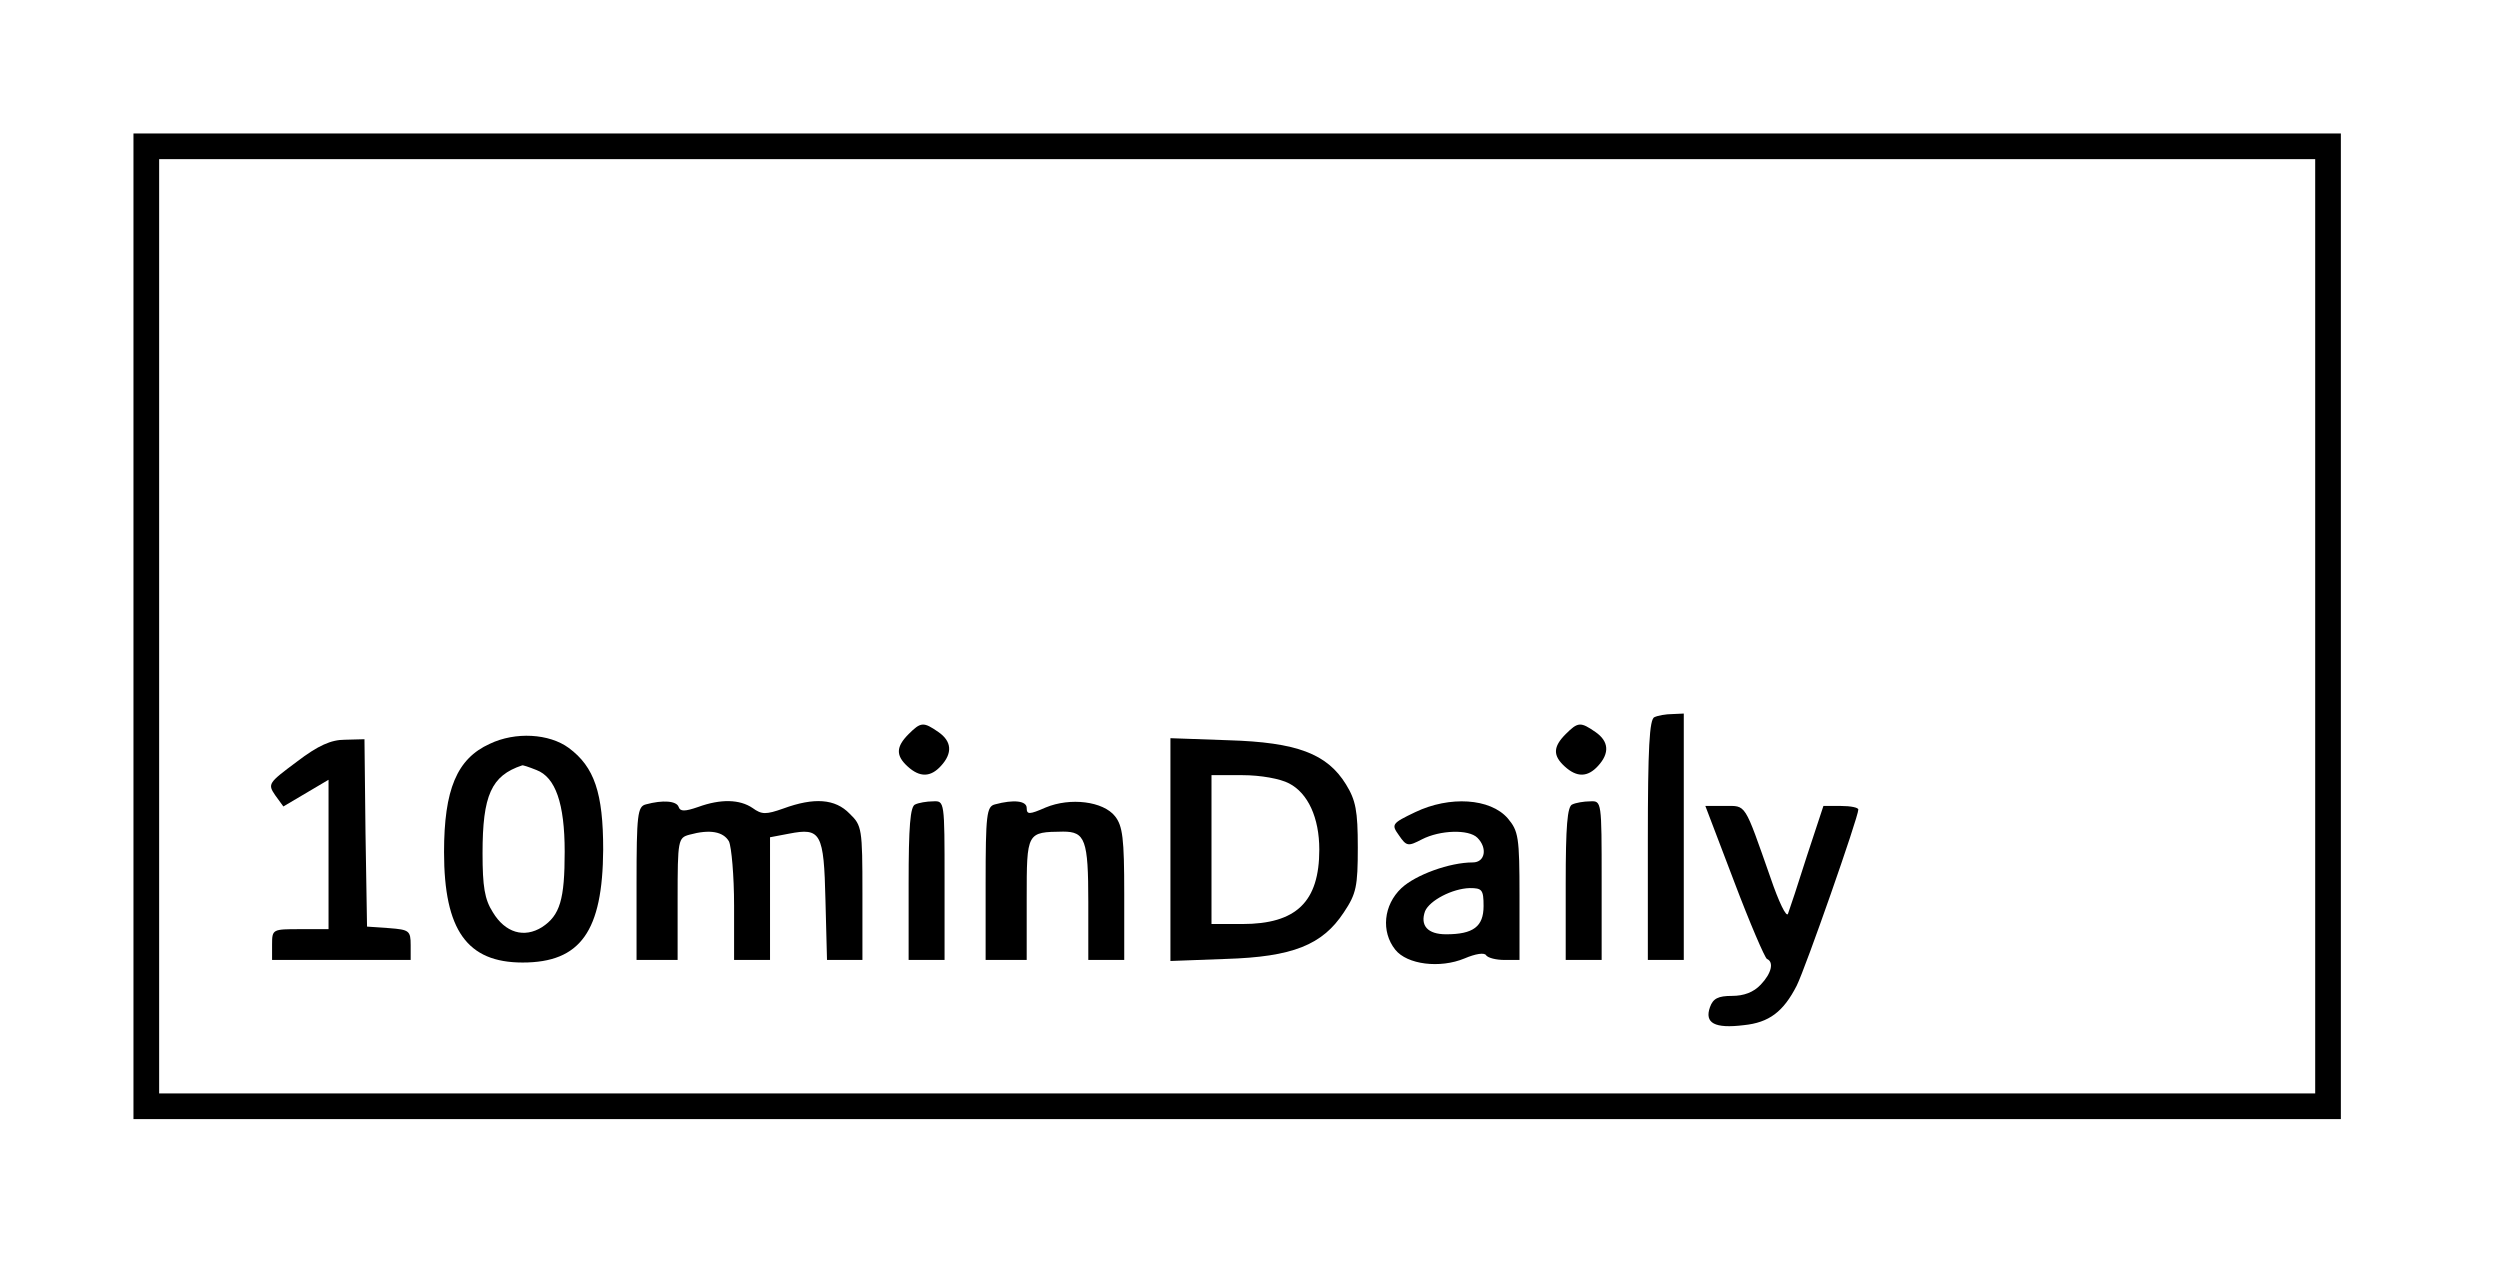 <?xml version="1.0" standalone="no"?>
<!DOCTYPE svg PUBLIC "-//W3C//DTD SVG 20010904//EN"
 "http://www.w3.org/TR/2001/REC-SVG-20010904/DTD/svg10.dtd">
<svg version="1.0" xmlns="http://www.w3.org/2000/svg"
 width="487pt" height="247pt" viewBox="0 0 487 247"
 preserveAspectRatio="xMidYMid meet">

<g transform="translate(0,247) scale(0.1,-0.1)"
fill="#000000" stroke="none">
<path d="M260 1250 l0 -960 2150 0 2150 0 0 960 0 960 -2150 0 -2150 0 0 -960z
m4250 0 l0 -910 -2100 0 -2100 0 0 910 0 910 2100 0 2100 0 0 -910z"/>
<path d="M3223 1073 c-10 -3 -13 -61 -13 -239 l0 -234 35 0 35 0 0 240 0 240
-22 -1 c-13 0 -29 -3 -35 -6z"/>
<path d="M1770 1040 c-25 -25 -25 -42 -2 -63 24 -22 45 -21 65 1 23 25 21 48
-5 66 -29 20 -34 20 -58 -4z"/>
<path d="M3050 1040 c-25 -25 -25 -42 -2 -63 24 -22 45 -21 65 1 23 25 21 48
-5 66 -29 20 -34 20 -58 -4z"/>
<path d="M954 1021 c-64 -29 -89 -89 -89 -211 0 -152 45 -215 153 -215 113 0
156 61 157 220 0 110 -17 161 -67 198 -38 28 -104 32 -154 8z m91 -51 c37 -14
55 -65 55 -159 0 -93 -9 -124 -44 -147 -35 -22 -72 -11 -96 29 -16 25 -20 50
-20 115 0 113 17 151 77 171 1 1 13 -3 28 -9z"/>
<path d="M578 986 c-55 -41 -57 -43 -42 -65 l16 -22 44 26 44 26 0 -146 0
-145 -55 0 c-54 0 -55 0 -55 -30 l0 -30 135 0 135 0 0 29 c0 28 -3 30 -42 33
l-43 3 -3 183 -2 182 -38 -1 c-27 0 -52 -11 -94 -43z"/>
<path d="M2280 815 l0 -217 108 4 c130 4 188 27 230 91 24 36 27 50 27 126 0
72 -4 92 -23 123 -37 60 -96 82 -229 86 l-113 4 0 -217z m231 129 c37 -19 59
-67 59 -129 0 -102 -45 -145 -150 -145 l-60 0 0 145 0 145 60 0 c36 0 74 -7
91 -16z"/>
<path d="M1258 903 c-16 -4 -18 -20 -18 -154 l0 -149 40 0 40 0 0 119 c0 115
1 119 23 125 40 11 66 6 77 -13 5 -11 10 -67 10 -125 l0 -106 35 0 35 0 0 120
0 119 37 7 c62 12 68 2 71 -130 l3 -116 34 0 35 0 0 130 c0 126 -1 132 -25
155 -28 29 -69 32 -129 10 -34 -12 -42 -12 -60 1 -25 17 -62 18 -106 2 -26 -9
-35 -9 -38 0 -4 12 -31 14 -64 5z"/>
<path d="M1783 903 c-10 -3 -13 -44 -13 -154 l0 -149 35 0 35 0 0 155 c0 154
0 155 -22 154 -13 0 -29 -3 -35 -6z"/>
<path d="M1938 903 c-16 -4 -18 -20 -18 -154 l0 -149 40 0 40 0 0 119 c0 131
0 130 71 131 43 0 49 -16 49 -137 l0 -113 35 0 35 0 0 129 c0 108 -3 132 -18
151 -23 29 -87 37 -135 17 -32 -14 -37 -14 -37 -1 0 14 -25 17 -62 7z"/>
<path d="M2757 888 c-46 -22 -47 -24 -32 -45 15 -22 18 -22 45 -8 35 18 91 20
108 3 20 -20 15 -48 -9 -48 -45 0 -111 -24 -139 -50 -35 -33 -40 -85 -12 -120
23 -29 87 -37 135 -17 21 9 39 12 42 6 4 -5 19 -9 36 -9 l29 0 0 124 c0 116
-2 127 -23 152 -34 39 -113 44 -180 12z m133 -183 c0 -40 -20 -55 -73 -55 -36
0 -51 17 -41 45 9 21 53 44 87 45 24 0 27 -3 27 -35z"/>
<path d="M3063 903 c-10 -3 -13 -44 -13 -154 l0 -149 35 0 35 0 0 155 c0 154
0 155 -22 154 -13 0 -29 -3 -35 -6z"/>
<path d="M3378 753 c31 -82 60 -149 64 -151 14 -6 9 -28 -12 -50 -14 -15 -33
-22 -56 -22 -27 0 -37 -5 -43 -22 -11 -31 9 -42 66 -35 49 5 77 26 103 77 17
34 120 328 120 343 0 4 -15 7 -34 7 l-34 0 -32 -97 c-17 -54 -34 -105 -37
-113 -3 -8 -18 23 -34 70 -52 148 -47 140 -89 140 l-38 0 56 -147z"/>
</g>
</svg>
